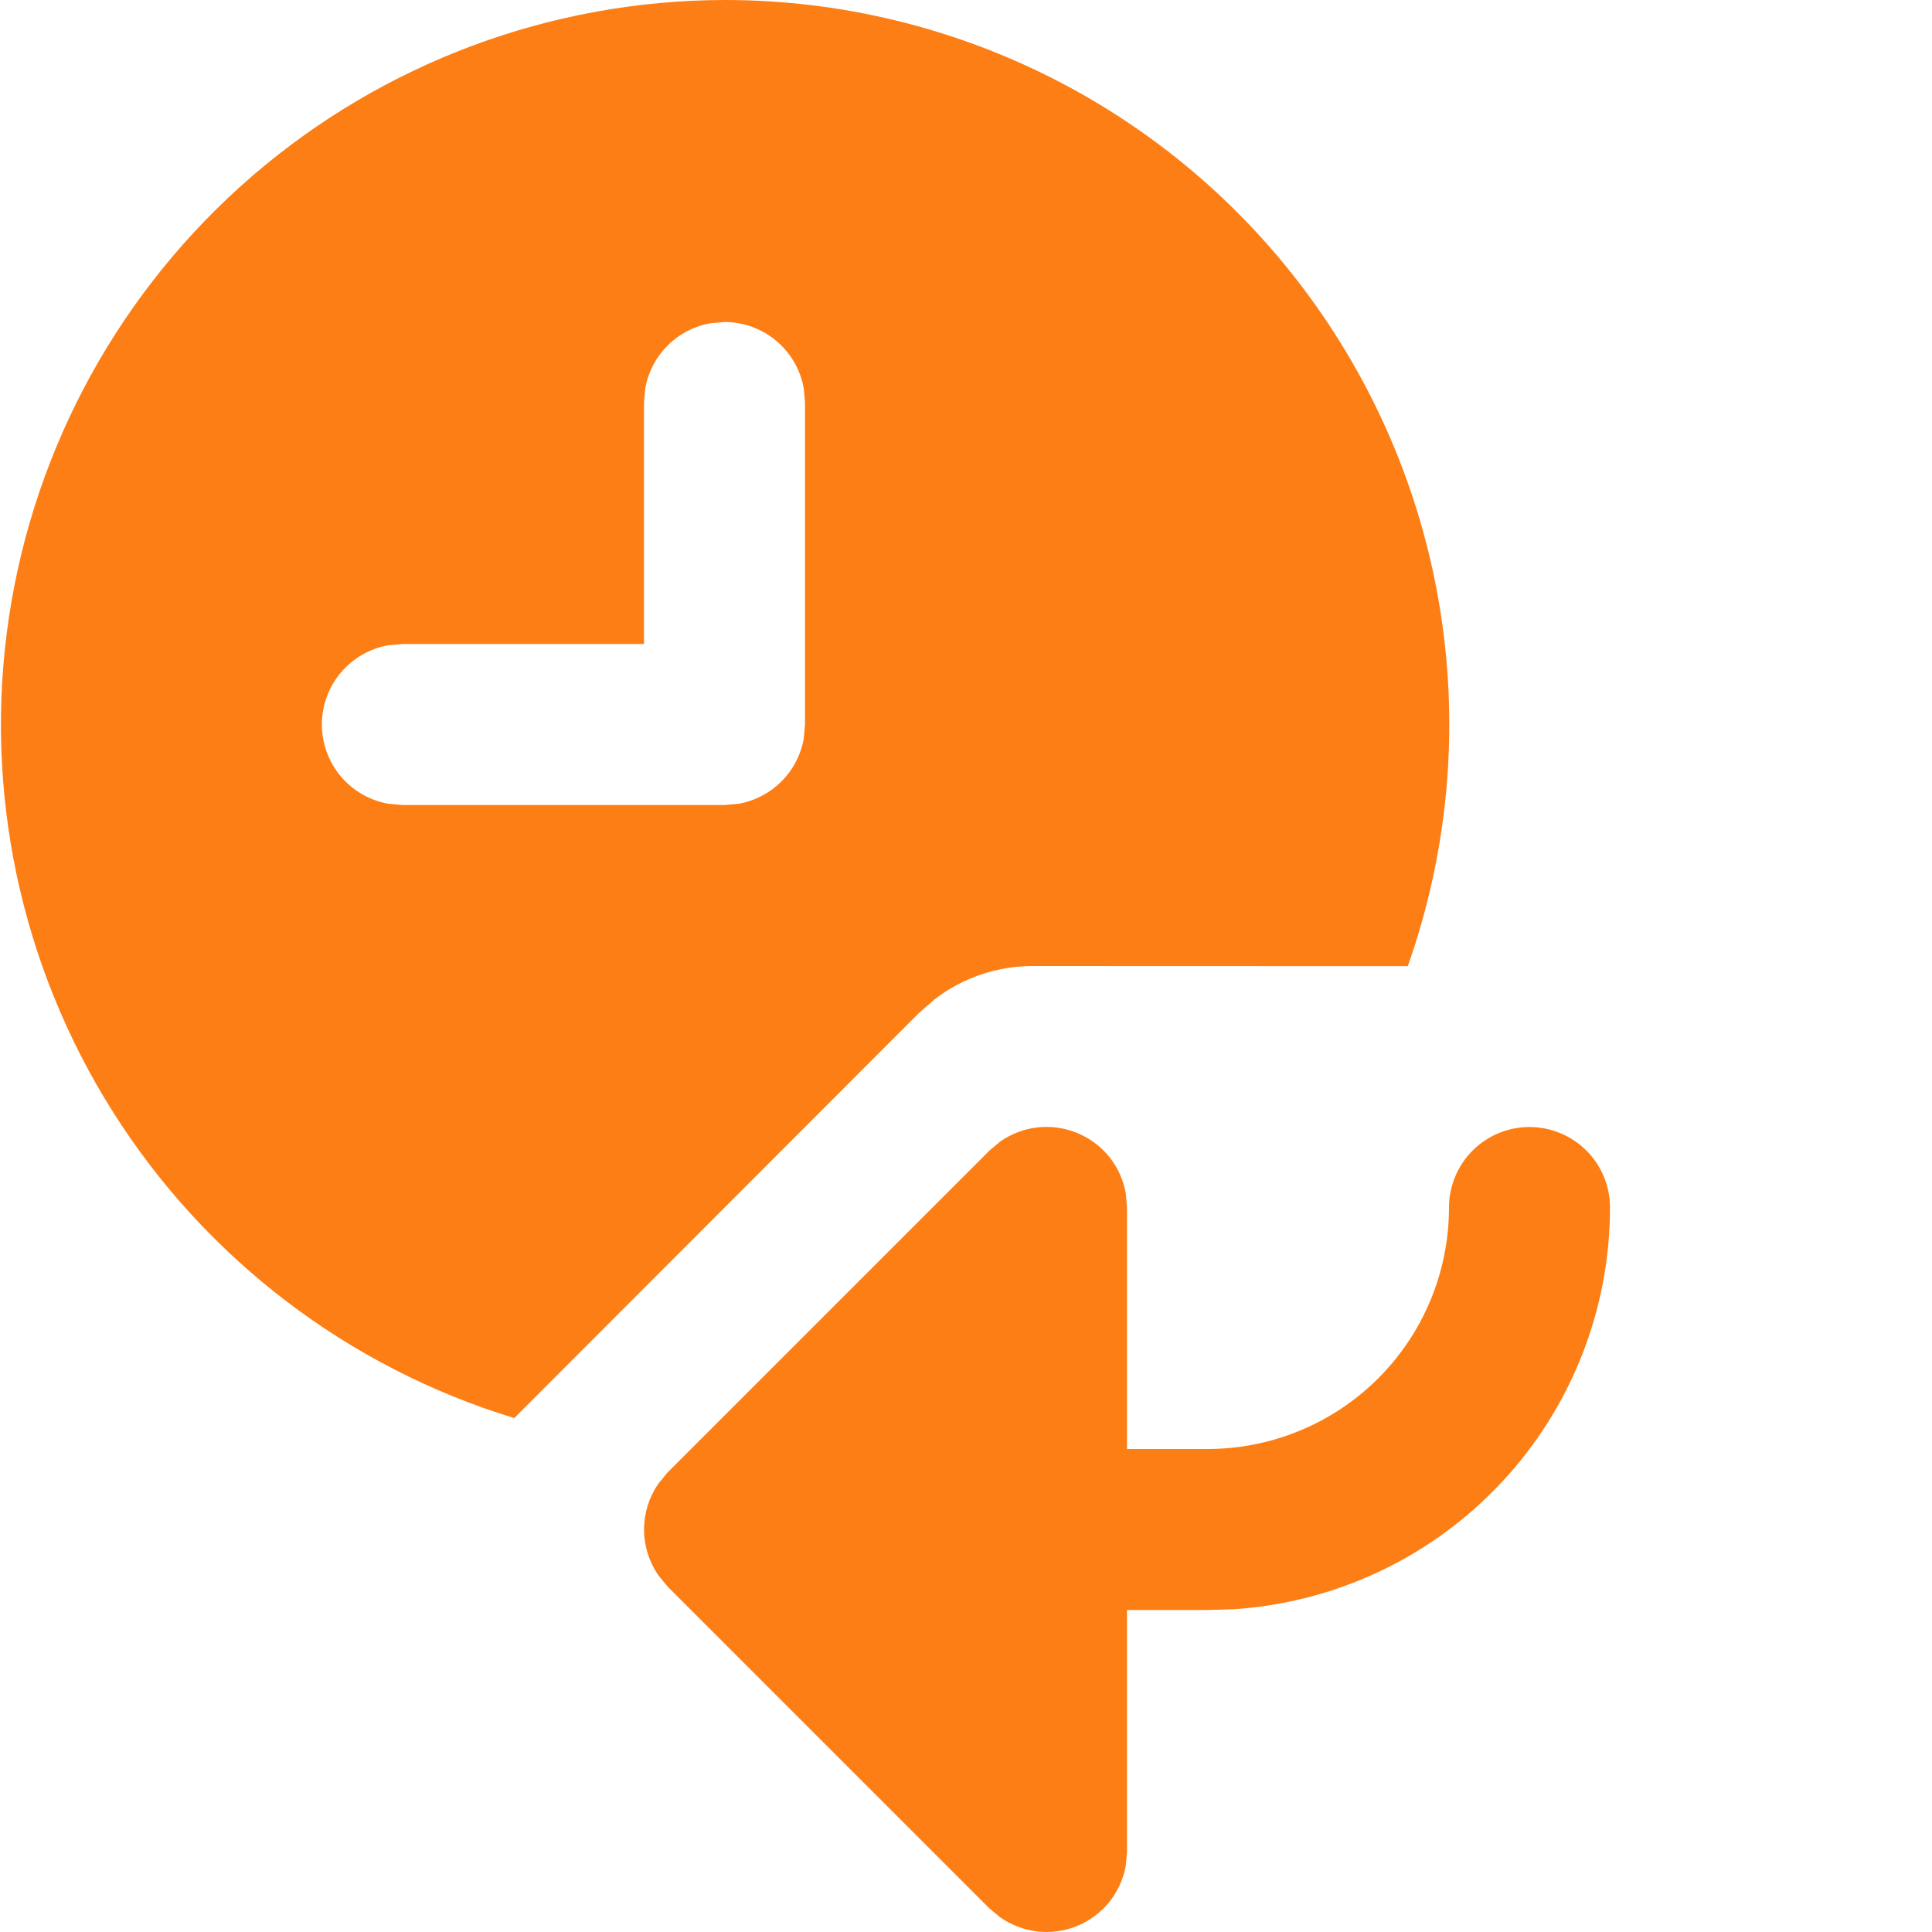 <svg width="30" height="30" viewBox="0 0 30 30" fill="none" xmlns="http://www.w3.org/2000/svg">
<path d="M17.482 18.535L17.5 18.75V22.5H18.75C19.744 22.5 20.698 22.105 21.402 21.402C22.105 20.698 22.5 19.745 22.5 18.75C22.5 18.419 22.632 18.101 22.866 17.866C23.101 17.632 23.418 17.5 23.75 17.5C24.081 17.5 24.399 17.632 24.634 17.866C24.868 18.101 25 18.419 25 18.75C25 20.337 24.397 21.864 23.312 23.023C22.228 24.181 20.743 24.883 19.16 24.988L18.75 25H17.5V28.75L17.482 28.965C17.446 29.172 17.358 29.367 17.227 29.532C17.095 29.696 16.924 29.824 16.729 29.905C16.535 29.985 16.323 30.015 16.114 29.992C15.905 29.969 15.705 29.893 15.532 29.773L15.365 29.635L10.365 24.635L10.222 24.46C10.078 24.251 10.001 24.004 10.001 23.75C10.001 23.496 10.078 23.249 10.222 23.04L10.365 22.865L15.365 17.865L15.53 17.727C15.702 17.606 15.902 17.53 16.112 17.506C16.322 17.483 16.534 17.513 16.729 17.594C16.923 17.674 17.095 17.803 17.227 17.967C17.358 18.132 17.446 18.327 17.482 18.535ZM11.25 8.15375e-07C13.05 -0.001 14.825 0.431 16.424 1.258C18.023 2.085 19.4 3.284 20.439 4.754C21.479 6.224 22.151 7.922 22.398 9.705C22.645 11.489 22.46 13.305 21.86 15.002L16.035 15C15.486 15 14.951 15.181 14.515 15.515L14.267 15.732L7.985 22.02C5.407 21.233 3.196 19.547 1.756 17.269C0.316 14.99 -0.259 12.271 0.136 9.604C0.532 6.938 1.871 4.502 3.91 2.739C5.95 0.977 8.554 0.005 11.25 8.15375e-07ZM11.25 5L11.025 5.02C10.775 5.066 10.545 5.186 10.366 5.366C10.186 5.545 10.066 5.775 10.02 6.025L10 6.25V10H6.25L6.025 10.02C5.737 10.072 5.476 10.224 5.288 10.449C5.101 10.674 4.998 10.957 4.998 11.25C4.998 11.543 5.101 11.826 5.288 12.051C5.476 12.276 5.737 12.428 6.025 12.48L6.25 12.5H11.25L11.475 12.48C11.725 12.434 11.955 12.314 12.134 12.134C12.314 11.955 12.434 11.725 12.48 11.475L12.5 11.25V6.25L12.48 6.025C12.427 5.737 12.275 5.477 12.051 5.29C11.826 5.102 11.543 5 11.25 5Z" fill="#FD7E14"/>
</svg>
